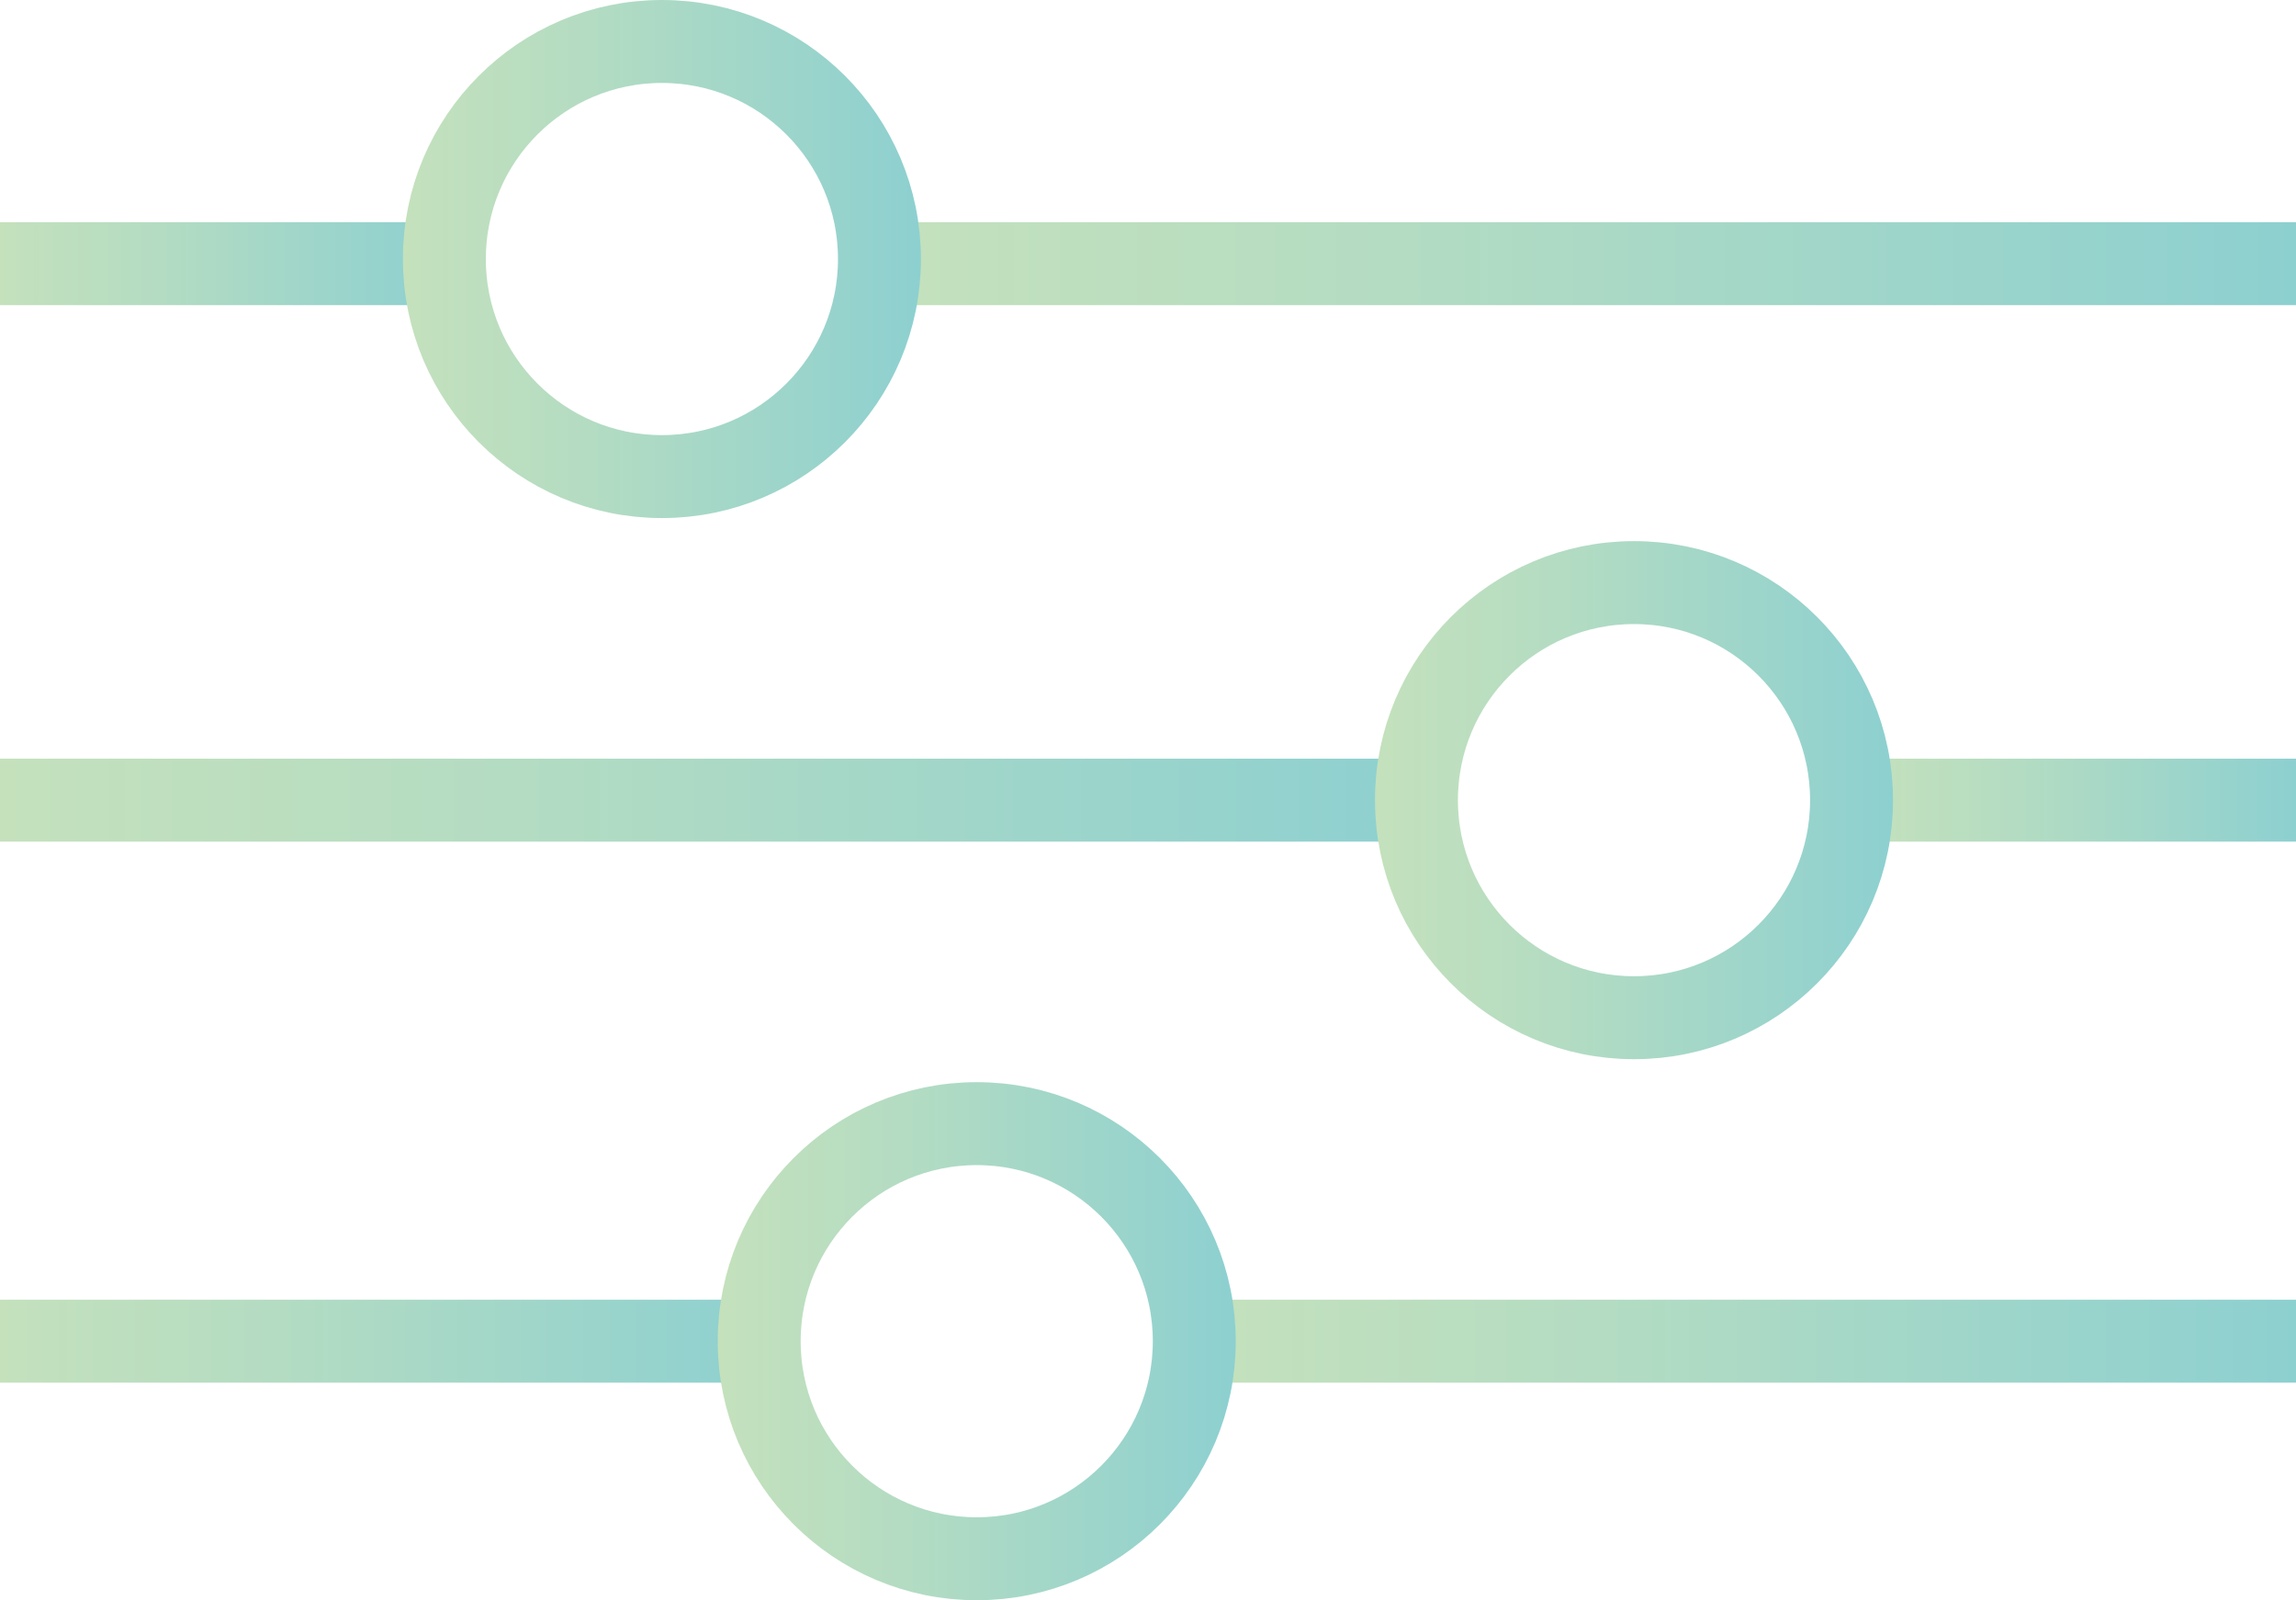 <svg xmlns="http://www.w3.org/2000/svg" xmlns:xlink="http://www.w3.org/1999/xlink" viewBox="0 0 276.84 192.94"><defs><style>.cls-1,.cls-2,.cls-3,.cls-4,.cls-5,.cls-6,.cls-7,.cls-8,.cls-9{fill:none;stroke-miterlimit:10;stroke-width:10px;}.cls-1{stroke:url(#linear-gradient);}.cls-2{stroke:url(#linear-gradient-2);}.cls-3{stroke:url(#linear-gradient-3);}.cls-4{stroke:url(#linear-gradient-4);}.cls-5{stroke:url(#linear-gradient-5);}.cls-6{stroke:url(#linear-gradient-6);}.cls-7{stroke:url(#linear-gradient-7);}.cls-8{stroke:url(#linear-gradient-8);}.cls-9{stroke:url(#linear-gradient-9);}</style><linearGradient id="linear-gradient" x1="107.39" y1="31.79" x2="276.84" y2="31.79" gradientUnits="userSpaceOnUse"><stop offset="0" stop-color="#c4e1bc"/><stop offset="0.35" stop-color="#b4dcc2"/><stop offset="1" stop-color="#8dd0d0"/></linearGradient><linearGradient id="linear-gradient-2" x1="0" y1="31.79" x2="53.5" y2="31.79" xlink:href="#linear-gradient"/><linearGradient id="linear-gradient-3" x1="48.58" y1="31.23" x2="111.05" y2="31.23" xlink:href="#linear-gradient"/><linearGradient id="linear-gradient-4" x1="224.61" y1="96.47" x2="276.84" y2="96.47" xlink:href="#linear-gradient"/><linearGradient id="linear-gradient-5" x1="0" y1="96.47" x2="172.39" y2="96.47" xlink:href="#linear-gradient"/><linearGradient id="linear-gradient-6" x1="165.79" y1="96.47" x2="228.26" y2="96.47" xlink:href="#linear-gradient"/><linearGradient id="linear-gradient-7" x1="145.72" y1="161.7" x2="276.84" y2="161.7" xlink:href="#linear-gradient"/><linearGradient id="linear-gradient-8" x1="0" y1="161.7" x2="92.94" y2="161.7" xlink:href="#linear-gradient"/><linearGradient id="linear-gradient-9" x1="86.53" y1="161.7" x2="149" y2="161.7" xlink:href="#linear-gradient"/></defs><title>ico 8</title><g id="Camada_2" data-name="Camada 2"><g id="Layer_1" data-name="Layer 1"><line class="cls-1" x1="107.39" y1="31.79" x2="276.84" y2="31.79"/><line class="cls-2" y1="31.79" x2="53.5" y2="31.79"/><circle class="cls-3" cx="79.81" cy="31.23" r="26.23"/><line class="cls-4" x1="224.61" y1="96.47" x2="276.84" y2="96.47"/><line class="cls-5" y1="96.47" x2="172.39" y2="96.47"/><circle class="cls-6" cx="197.02" cy="96.47" r="26.23"/><line class="cls-7" x1="145.72" y1="161.7" x2="276.84" y2="161.7"/><line class="cls-8" y1="161.7" x2="92.94" y2="161.7"/><circle class="cls-9" cx="117.77" cy="161.7" r="26.23"/></g></g></svg>